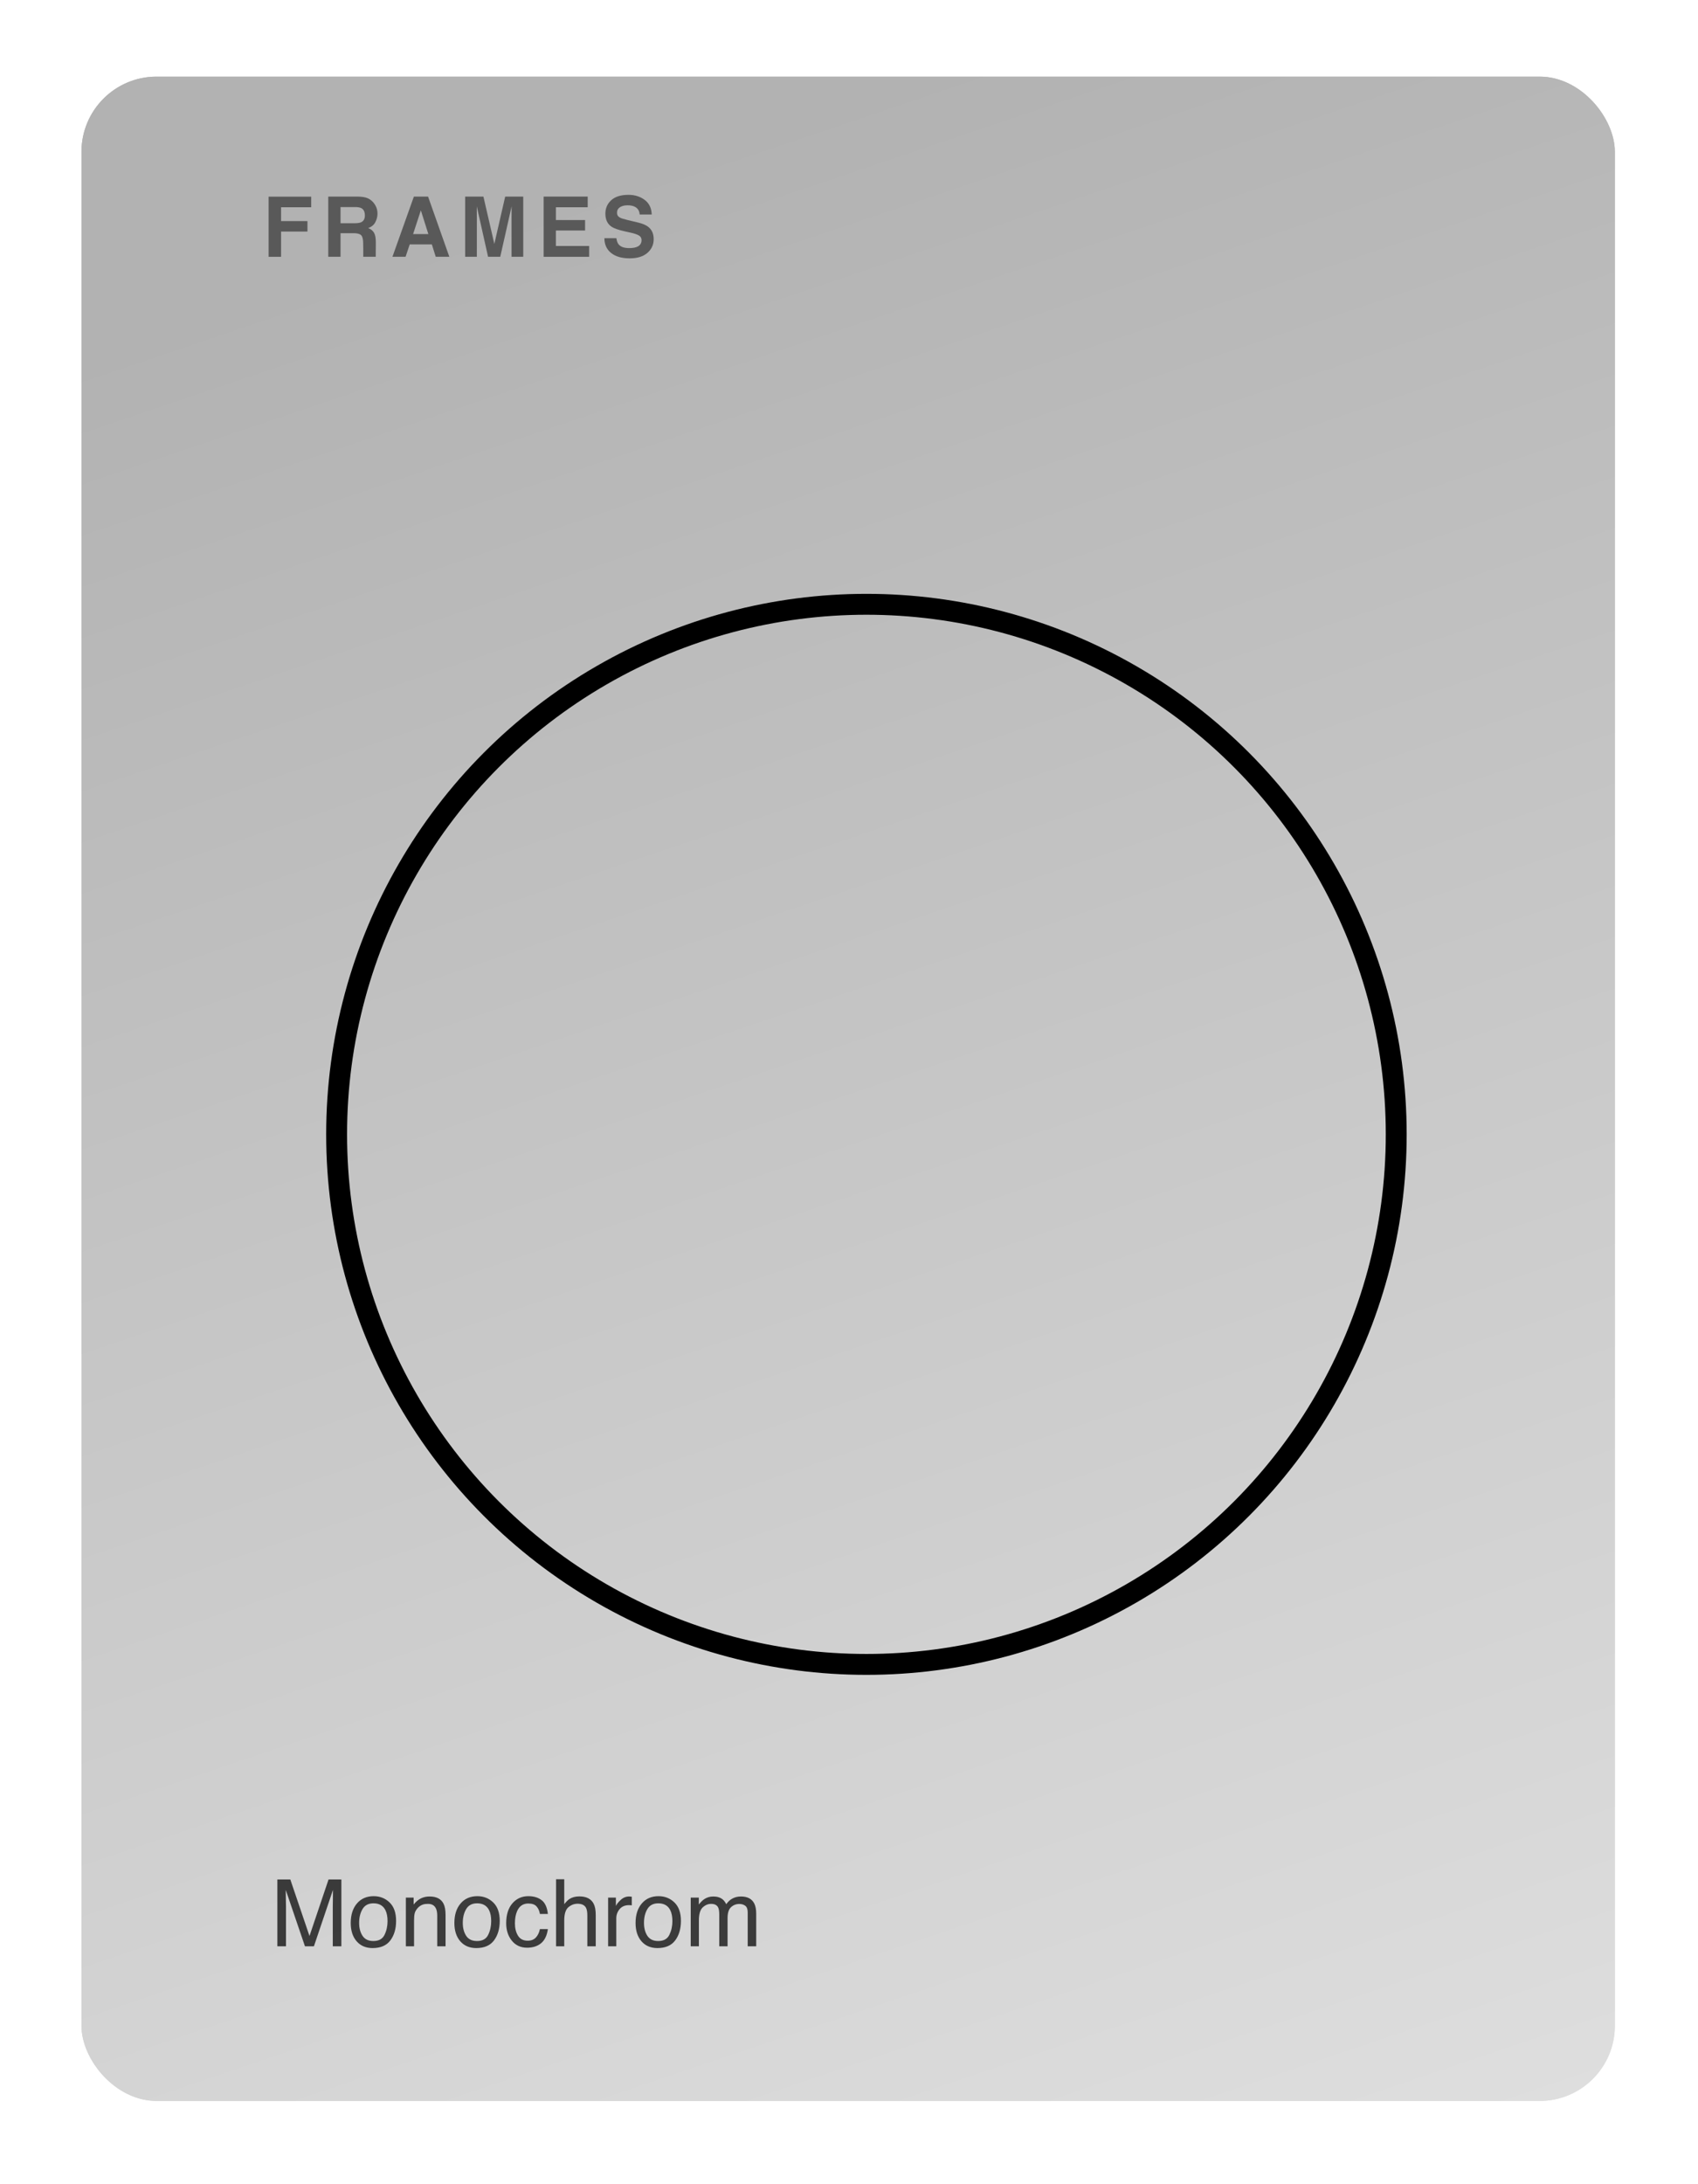 <svg width="119" height="153" viewBox="0 0 119 153" fill="none" xmlns="http://www.w3.org/2000/svg">
<g filter="url(#filter0_d_3480_5620)">
<rect x="7.004" y="4.074" width="107.462" height="141.8" rx="5.265" fill="url(#paint0_linear_3480_5620)"/>
</g>
<g filter="url(#filter1_d_3480_5620)">
<rect x="7.004" y="4.074" width="107.462" height="141.8" rx="5.265" fill="url(#paint1_linear_3480_5620)"/>
</g>
<circle cx="60.721" cy="79.46" r="37.13" stroke="black" stroke-width="1.464"/>
<g opacity="0.5">
<path d="M21.81 14.518H19.698V15.488H21.547V16.22H19.698V17.988H18.824V13.777H21.81V14.518Z" fill="black"/>
<path d="M24.775 16.335H23.866V17.988H23.006V13.771H25.072C25.367 13.777 25.594 13.813 25.752 13.88C25.912 13.947 26.047 14.045 26.158 14.175C26.249 14.282 26.322 14.4 26.375 14.53C26.428 14.659 26.455 14.807 26.455 14.973C26.455 15.173 26.404 15.371 26.303 15.565C26.203 15.758 26.036 15.894 25.803 15.974C25.998 16.052 26.135 16.164 26.215 16.309C26.297 16.452 26.338 16.671 26.338 16.967V17.25L26.333 17.642V17.882V17.988H25.458V17.768C25.458 17.768 25.46 17.523 25.458 17.399L25.452 17.007C25.448 16.738 25.399 16.559 25.303 16.469C25.21 16.38 25.034 16.335 24.775 16.335ZM25.309 15.568C25.484 15.488 25.572 15.33 25.572 15.093C25.572 14.838 25.487 14.666 25.318 14.578C25.223 14.529 25.08 14.504 24.889 14.504H23.866V15.637H24.863C25.062 15.637 25.21 15.614 25.309 15.568Z" fill="black"/>
<path d="M30.266 17.121H28.714L28.423 17.988H27.503L29.006 13.771H30L31.491 17.988H30.537L30.266 17.121ZM30.02 16.395L29.494 14.736L28.951 16.395H30.02Z" fill="black"/>
<path d="M33.419 17.988H32.599V13.771H33.879L34.645 17.087L35.405 13.771H36.67V17.988H35.851V15.136C35.851 15.054 35.852 14.94 35.853 14.793C35.855 14.644 35.856 14.53 35.856 14.45L35.059 17.988H34.205L33.413 14.45C33.413 14.53 33.414 14.644 33.416 14.793C33.418 14.94 33.419 15.054 33.419 15.136V17.988Z" fill="black"/>
<path d="M41.004 16.146H38.959V17.23H41.29V17.988H38.099V13.771H41.187V14.518H38.959V15.414H41.004V16.146Z" fill="black"/>
<path d="M44.089 17.379C44.297 17.379 44.465 17.356 44.595 17.31C44.841 17.223 44.963 17.059 44.963 16.821C44.963 16.682 44.903 16.574 44.781 16.498C44.659 16.423 44.467 16.358 44.206 16.3L43.761 16.2C43.322 16.101 43.02 15.993 42.852 15.877C42.568 15.682 42.426 15.378 42.426 14.964C42.426 14.587 42.563 14.273 42.838 14.023C43.112 13.773 43.515 13.648 44.046 13.648C44.49 13.648 44.868 13.767 45.181 14.003C45.495 14.238 45.66 14.579 45.675 15.027H44.829C44.814 14.774 44.703 14.594 44.498 14.487C44.361 14.416 44.19 14.381 43.986 14.381C43.76 14.381 43.579 14.427 43.444 14.518C43.308 14.61 43.241 14.737 43.241 14.902C43.241 15.052 43.307 15.165 43.441 15.239C43.526 15.289 43.709 15.347 43.989 15.414L44.715 15.588C45.033 15.664 45.273 15.766 45.435 15.894C45.686 16.093 45.812 16.38 45.812 16.755C45.812 17.14 45.664 17.461 45.369 17.716C45.076 17.97 44.661 18.097 44.123 18.097C43.575 18.097 43.144 17.972 42.829 17.722C42.515 17.471 42.358 17.125 42.358 16.687H43.198C43.224 16.879 43.277 17.023 43.355 17.119C43.498 17.292 43.742 17.379 44.089 17.379Z" fill="black"/>
</g>
<path opacity="0.72" d="M19.438 131.656H20.346L21.69 135.613L23.025 131.656H23.924V136.336H23.322V133.574C23.322 133.478 23.324 133.32 23.328 133.099C23.332 132.878 23.334 132.641 23.334 132.389L22 136.336H21.372L20.027 132.389V132.532C20.027 132.647 20.03 132.822 20.034 133.058C20.04 133.291 20.043 133.463 20.043 133.574V136.336H19.438V131.656ZM26.166 135.966C26.547 135.966 26.807 135.823 26.947 135.536C27.089 135.247 27.16 134.927 27.16 134.574C27.16 134.256 27.11 133.997 27.008 133.797C26.846 133.483 26.568 133.325 26.173 133.325C25.822 133.325 25.568 133.459 25.408 133.727C25.249 133.994 25.169 134.317 25.169 134.695C25.169 135.058 25.249 135.361 25.408 135.603C25.568 135.845 25.82 135.966 26.166 135.966ZM26.189 132.825C26.628 132.825 27 132.972 27.304 133.265C27.608 133.558 27.759 133.989 27.759 134.558C27.759 135.108 27.626 135.563 27.358 135.922C27.09 136.281 26.675 136.46 26.112 136.46C25.643 136.46 25.27 136.302 24.994 135.985C24.718 135.667 24.58 135.24 24.58 134.705C24.58 134.131 24.725 133.675 25.016 133.335C25.307 132.995 25.698 132.825 26.189 132.825ZM28.444 132.924H28.989V133.408C29.151 133.209 29.322 133.065 29.502 132.978C29.683 132.891 29.883 132.847 30.104 132.847C30.588 132.847 30.916 133.016 31.085 133.354C31.179 133.539 31.226 133.803 31.226 134.147V136.336H30.642V134.186C30.642 133.977 30.612 133.81 30.55 133.682C30.448 133.47 30.263 133.364 29.996 133.364C29.86 133.364 29.748 133.377 29.661 133.405C29.504 133.452 29.366 133.545 29.247 133.685C29.152 133.798 29.089 133.915 29.059 134.036C29.032 134.155 29.018 134.326 29.018 134.549V136.336H28.444V132.924ZM33.43 135.966C33.81 135.966 34.071 135.823 34.211 135.536C34.353 135.247 34.424 134.927 34.424 134.574C34.424 134.256 34.373 133.997 34.271 133.797C34.11 133.483 33.831 133.325 33.437 133.325C33.086 133.325 32.831 133.459 32.672 133.727C32.513 133.994 32.433 134.317 32.433 134.695C32.433 135.058 32.513 135.361 32.672 135.603C32.831 135.845 33.084 135.966 33.43 135.966ZM33.452 132.825C33.892 132.825 34.264 132.972 34.567 133.265C34.871 133.558 35.023 133.989 35.023 134.558C35.023 135.108 34.889 135.563 34.622 135.922C34.354 136.281 33.939 136.46 33.376 136.46C32.907 136.46 32.534 136.302 32.258 135.985C31.982 135.667 31.844 135.24 31.844 134.705C31.844 134.131 31.989 133.675 32.28 133.335C32.571 132.995 32.962 132.825 33.452 132.825ZM37.024 132.825C37.408 132.825 37.72 132.919 37.96 133.106C38.202 133.292 38.348 133.614 38.397 134.071H37.839C37.805 133.861 37.728 133.686 37.607 133.548C37.486 133.408 37.291 133.338 37.024 133.338C36.658 133.338 36.397 133.517 36.24 133.873C36.138 134.105 36.087 134.39 36.087 134.73C36.087 135.072 36.159 135.36 36.304 135.594C36.448 135.827 36.675 135.944 36.986 135.944C37.223 135.944 37.411 135.872 37.549 135.727C37.69 135.581 37.786 135.381 37.839 135.129H38.397C38.333 135.581 38.174 135.912 37.919 136.122C37.664 136.331 37.338 136.435 36.941 136.435C36.495 136.435 36.139 136.272 35.874 135.947C35.608 135.62 35.475 135.212 35.475 134.724C35.475 134.125 35.621 133.659 35.912 133.325C36.203 132.992 36.573 132.825 37.024 132.825ZM38.97 131.64H39.544V133.386C39.68 133.214 39.802 133.093 39.91 133.023C40.095 132.902 40.325 132.841 40.601 132.841C41.096 132.841 41.432 133.014 41.608 133.36C41.704 133.549 41.751 133.812 41.751 134.147V136.336H41.162V134.186C41.162 133.935 41.13 133.751 41.066 133.634C40.962 133.447 40.767 133.354 40.48 133.354C40.242 133.354 40.027 133.436 39.834 133.599C39.64 133.763 39.544 134.072 39.544 134.526V136.336H38.97V131.64ZM42.618 132.924H43.163V133.513C43.207 133.399 43.317 133.26 43.491 133.096C43.665 132.93 43.866 132.847 44.093 132.847C44.104 132.847 44.122 132.849 44.147 132.851C44.173 132.853 44.216 132.857 44.278 132.863V133.469C44.244 133.462 44.212 133.458 44.182 133.456C44.155 133.454 44.124 133.453 44.09 133.453C43.801 133.453 43.579 133.546 43.424 133.733C43.269 133.918 43.191 134.131 43.191 134.373V136.336H42.618V132.924ZM46.129 135.966C46.509 135.966 46.769 135.823 46.909 135.536C47.051 135.247 47.123 134.927 47.123 134.574C47.123 134.256 47.072 133.997 46.97 133.797C46.808 133.483 46.53 133.325 46.135 133.325C45.785 133.325 45.53 133.459 45.37 133.727C45.211 133.994 45.132 134.317 45.132 134.695C45.132 135.058 45.211 135.361 45.37 135.603C45.53 135.845 45.782 135.966 46.129 135.966ZM46.151 132.825C46.591 132.825 46.962 132.972 47.266 133.265C47.57 133.558 47.722 133.989 47.722 134.558C47.722 135.108 47.588 135.563 47.32 135.922C47.053 136.281 46.637 136.46 46.075 136.46C45.605 136.46 45.232 136.302 44.956 135.985C44.68 135.667 44.542 135.24 44.542 134.705C44.542 134.131 44.688 133.675 44.979 133.335C45.27 132.995 45.66 132.825 46.151 132.825ZM48.407 132.924H48.974V133.408C49.109 133.24 49.233 133.118 49.343 133.042C49.532 132.912 49.747 132.847 49.987 132.847C50.259 132.847 50.477 132.914 50.643 133.048C50.736 133.125 50.821 133.237 50.898 133.386C51.025 133.203 51.175 133.068 51.347 132.981C51.519 132.892 51.712 132.847 51.927 132.847C52.386 132.847 52.698 133.013 52.864 133.344C52.953 133.523 52.997 133.763 52.997 134.064V136.336H52.401V133.966C52.401 133.738 52.344 133.582 52.23 133.497C52.117 133.412 51.979 133.37 51.815 133.37C51.59 133.37 51.396 133.445 51.232 133.596C51.071 133.747 50.99 133.999 50.99 134.351V136.336H50.407V134.109C50.407 133.878 50.38 133.709 50.324 133.603C50.237 133.443 50.075 133.364 49.837 133.364C49.62 133.364 49.423 133.447 49.244 133.615C49.068 133.783 48.98 134.087 48.98 134.526V136.336H48.407V132.924Z" fill="black"/>
<defs>
<filter id="filter0_d_3480_5620" x="0.599" y="0.257" width="117.683" height="152.023" filterUnits="userSpaceOnUse" color-interpolation-filters="sRGB">
<feFlood flood-opacity="0" result="BackgroundImageFix"/>
<feColorMatrix in="SourceAlpha" type="matrix" values="0 0 0 0 0 0 0 0 0 0 0 0 0 0 0 0 0 0 127 0" result="hardAlpha"/>
<feOffset dx="-1.294" dy="1.294"/>
<feGaussianBlur stdDeviation="2.556"/>
<feComposite in2="hardAlpha" operator="out"/>
<feColorMatrix type="matrix" values="0 0 0 0 0 0 0 0 0 0 0 0 0 0 0 0 0 0 0.25 0"/>
<feBlend mode="normal" in2="BackgroundImageFix" result="effect1_dropShadow_3480_5620"/>
<feBlend mode="normal" in="SourceGraphic" in2="effect1_dropShadow_3480_5620" result="shape"/>
</filter>
<filter id="filter1_d_3480_5620" x="0.599" y="0.257" width="117.683" height="152.023" filterUnits="userSpaceOnUse" color-interpolation-filters="sRGB">
<feFlood flood-opacity="0" result="BackgroundImageFix"/>
<feColorMatrix in="SourceAlpha" type="matrix" values="0 0 0 0 0 0 0 0 0 0 0 0 0 0 0 0 0 0 127 0" result="hardAlpha"/>
<feOffset dx="-1.294" dy="1.294"/>
<feGaussianBlur stdDeviation="2.556"/>
<feComposite in2="hardAlpha" operator="out"/>
<feColorMatrix type="matrix" values="0 0 0 0 0 0 0 0 0 0 0 0 0 0 0 0 0 0 0.25 0"/>
<feBlend mode="normal" in2="BackgroundImageFix" result="effect1_dropShadow_3480_5620"/>
<feBlend mode="normal" in="SourceGraphic" in2="effect1_dropShadow_3480_5620" result="shape"/>
</filter>
<linearGradient id="paint0_linear_3480_5620" x1="59.01" y1="6.088" x2="110.168" y2="157.189" gradientUnits="userSpaceOnUse">
<stop stop-color="#B2B2B2"/>
<stop offset="1" stop-color="#E1E1E1"/>
</linearGradient>
<linearGradient id="paint1_linear_3480_5620" x1="59.01" y1="6.088" x2="110.168" y2="157.189" gradientUnits="userSpaceOnUse">
<stop stop-color="#B2B2B2"/>
<stop offset="1" stop-color="#E1E1E1"/>
</linearGradient>
</defs>
</svg>
